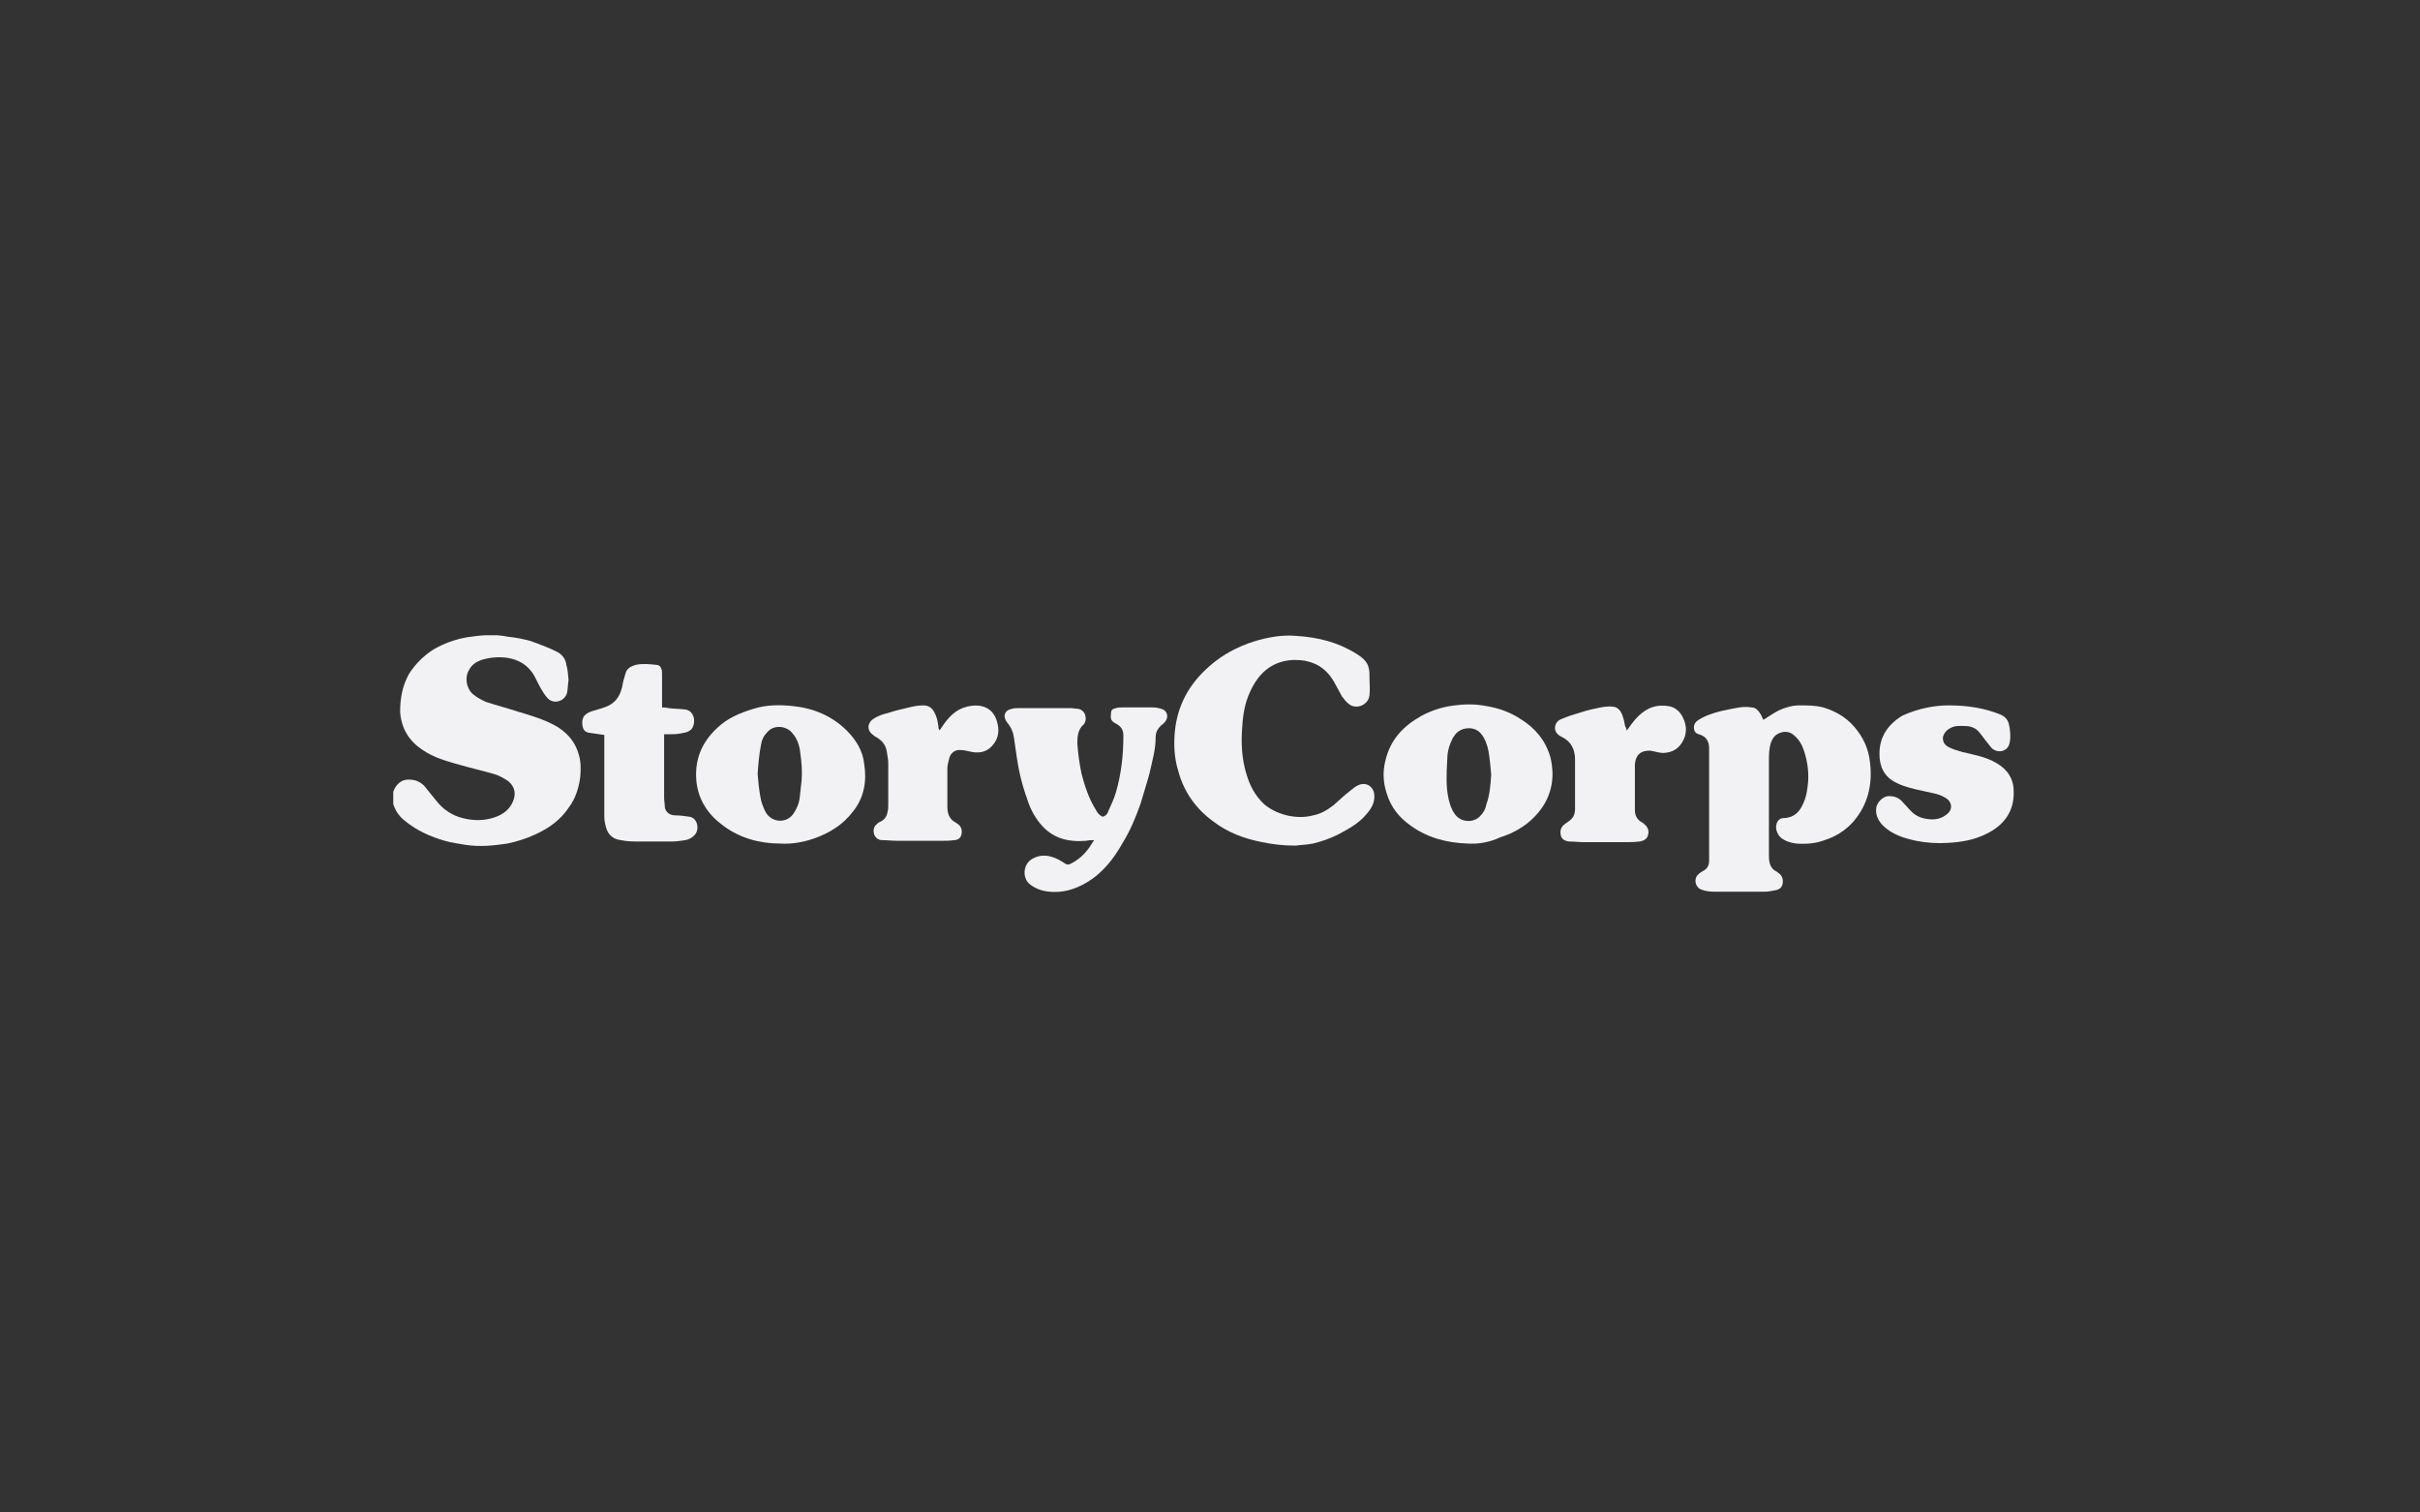 <svg width="160" height="100" viewBox="0 0 160 100" fill="none" xmlns="http://www.w3.org/2000/svg">
<rect x="0" y="0" width="160" height="100" fill="#333333" stroke="none"/>
<g clip-path="url(#clip0)">
<path d="M37.591 44.955C37.545 45.227 37.545 45.5 37.5 45.773C37.364 46.364 36.636 46.591 36.227 46.182C36.045 46 35.909 45.773 35.773 45.546C35.591 45.227 35.455 44.909 35.273 44.591C34.864 43.955 34.318 43.636 33.591 43.5C33 43.409 32.409 43.455 31.818 43.636C31.455 43.773 31.182 43.955 31 44.318C30.727 44.773 30.818 45.455 31.227 45.864C31.5 46.091 31.818 46.273 32.136 46.409C32.818 46.636 33.545 46.818 34.227 47.046C35.136 47.318 36.091 47.591 36.909 48.091C37.591 48.546 38.045 49.091 38.273 49.909C38.409 50.364 38.409 50.864 38.364 51.364C38.273 52.091 38.045 52.818 37.591 53.409C37.045 54.227 36.273 54.773 35.364 55.182C34.773 55.455 34.182 55.636 33.545 55.773C32.636 55.909 31.727 56 30.818 55.864C30.318 55.773 29.864 55.727 29.409 55.591C28.455 55.318 27.546 54.909 26.773 54.273C26.364 53.955 26.091 53.546 25.955 53C25.818 52.455 26.227 51.5 27.046 51.546C27.455 51.546 27.773 51.682 28.046 51.955C28.318 52.273 28.546 52.591 28.818 52.909C29.273 53.5 29.864 53.909 30.591 54.091C31.318 54.273 32 54.273 32.682 54.046C33.227 53.864 33.682 53.546 33.909 53C34.136 52.5 34.045 52 33.591 51.636C33.318 51.455 33 51.273 32.682 51.182C31.909 50.955 31.091 50.773 30.318 50.546C29.5 50.318 28.682 50.091 27.955 49.591C27.046 49 26.546 48.182 26.455 47.091C26.455 46.182 26.591 45.364 27.046 44.546C27.455 43.909 28 43.364 28.636 42.955C29.318 42.546 30.091 42.273 30.864 42.136C31.773 42 32.636 41.909 33.545 42.091C33.909 42.136 34.273 42.182 34.636 42.273C34.909 42.318 35.182 42.409 35.409 42.5C35.909 42.682 36.364 42.864 36.818 43.091C37.182 43.273 37.409 43.591 37.455 44C37.545 44.273 37.545 44.591 37.591 44.955Z" fill="#F2F2F4"/>
<path d="M116.59 47.591C116.954 47.364 117.272 47.137 117.636 46.955C118.045 46.773 118.499 46.637 118.954 46.637C119.499 46.637 120.045 46.637 120.545 46.773C121.318 47 122.045 47.409 122.59 48.046C123.181 48.728 123.545 49.5 123.636 50.409C123.818 51.864 123.499 53.228 122.499 54.364C121.999 54.909 121.363 55.319 120.636 55.546C120.045 55.773 119.409 55.819 118.772 55.773C118.409 55.728 118.09 55.637 117.772 55.409C117.499 55.182 117.363 54.773 117.454 54.5C117.499 54.273 117.681 54.091 117.909 54.091C118.09 54.091 118.272 54.046 118.409 54C118.863 53.819 119.09 53.455 119.272 53C119.454 52.591 119.499 52.137 119.545 51.682C119.59 51 119.499 50.319 119.272 49.637C119.136 49.228 118.954 48.909 118.636 48.637C118.318 48.319 117.863 48.319 117.499 48.546C117.272 48.682 117.181 48.864 117.09 49.091C116.954 49.5 116.954 49.909 116.954 50.319C116.954 52.364 116.954 54.455 116.954 56.5C116.954 56.682 116.954 56.864 116.999 57.046C117.045 57.228 117.136 57.409 117.318 57.546C117.409 57.591 117.499 57.637 117.59 57.728C117.818 57.864 117.909 58.137 117.863 58.409C117.818 58.682 117.636 58.819 117.363 58.864C117.136 58.909 116.909 58.955 116.681 58.955C115.545 58.955 114.409 58.955 113.272 58.955C112.999 58.955 112.727 58.909 112.499 58.819C112.09 58.682 111.954 58.137 112.272 57.819C112.363 57.728 112.499 57.637 112.59 57.591C112.863 57.455 112.999 57.228 112.999 56.909C112.999 54.409 112.999 51.909 112.999 49.455C112.999 49.046 112.818 48.728 112.454 48.591C112.409 48.591 112.363 48.546 112.318 48.546C111.909 48.455 111.909 47.909 112.181 47.682C112.363 47.546 112.545 47.455 112.727 47.364C113.454 47.046 114.227 46.909 114.999 46.773C115.272 46.728 115.545 46.728 115.818 46.773C116.09 46.773 116.272 47 116.409 47.228C116.454 47.273 116.499 47.455 116.59 47.591Z" fill="#F2F2F4"/>
<path d="M85.681 55.909C84.772 55.909 84.136 55.818 83.454 55.681C82.272 55.454 81.181 55.045 80.227 54.318C79.09 53.5 78.272 52.363 77.909 51C77.636 50.136 77.59 49.227 77.681 48.318C77.863 46.591 78.636 45.227 79.909 44.091C80.772 43.318 81.772 42.772 82.909 42.409C83.818 42.136 84.772 41.954 85.727 42.045C87.136 42.136 88.454 42.454 89.681 43.227C90.045 43.454 90.409 43.727 90.499 44.181C90.545 44.363 90.545 44.591 90.545 44.818C90.545 45.181 90.59 45.591 90.545 45.954C90.499 46.591 89.681 46.954 89.181 46.545C88.999 46.409 88.863 46.227 88.727 46.045C88.545 45.727 88.363 45.363 88.181 45.045C87.772 44.363 87.227 43.909 86.454 43.727C86.136 43.636 85.772 43.636 85.454 43.636C84.045 43.727 83.181 44.545 82.636 45.772C82.318 46.454 82.181 47.227 82.136 48C82.045 49.091 82.09 50.136 82.409 51.181C82.636 51.954 82.999 52.636 83.59 53.181C84.09 53.591 84.636 53.818 85.272 53.954C85.818 54.045 86.318 54.045 86.818 53.909C87.318 53.818 87.772 53.545 88.181 53.227C88.545 52.909 88.863 52.591 89.227 52.318C89.409 52.181 89.59 52 89.818 51.909C90.318 51.681 90.818 52 90.863 52.545C90.909 53.091 90.636 53.5 90.318 53.863C89.818 54.454 89.136 54.818 88.454 55.181C87.909 55.454 87.363 55.636 86.818 55.772C86.363 55.863 85.909 55.863 85.681 55.909Z" fill="#F2F2F4"/>
<path d="M72.318 55.545C72.136 55.545 72 55.545 71.818 55.591C70.636 55.682 69.591 55.454 68.773 54.454C68.364 53.954 68.091 53.409 67.909 52.818C67.546 51.818 67.318 50.818 67.182 49.773C67.136 49.454 67.091 49.136 67.046 48.818C67 48.454 66.864 48.091 66.591 47.773C66.273 47.363 66.409 46.954 66.909 46.863C67.046 46.818 67.182 46.818 67.364 46.818C68.5 46.818 69.636 46.818 70.773 46.818C70.955 46.818 71.091 46.863 71.273 46.863C71.818 46.954 71.909 47.636 71.636 47.909C71.273 48.227 71.227 48.682 71.227 49.136C71.273 49.818 71.364 50.454 71.5 51.136C71.727 52 72 52.818 72.455 53.545C72.546 53.727 72.682 53.909 72.909 54C73.091 53.954 73.228 53.818 73.273 53.636C73.455 53.227 73.636 52.863 73.773 52.409C74.136 51.182 74.273 49.909 74.273 48.636C74.273 48.273 74.136 48.045 73.818 47.863C73.455 47.682 73.409 47.545 73.455 47.182C73.455 46.954 73.546 46.863 73.773 46.818C73.909 46.773 74.046 46.773 74.182 46.773C74.864 46.773 75.591 46.773 76.273 46.773C76.455 46.773 76.591 46.818 76.773 46.863C77.136 46.954 77.273 47.318 77.091 47.636C77 47.773 76.909 47.863 76.773 47.954C76.546 48.182 76.409 48.409 76.409 48.727C76.409 49.545 76.182 50.318 76 51.136C75.818 51.818 75.591 52.5 75.409 53.136C75.091 54.045 74.728 54.909 74.227 55.727C73.636 56.773 72.909 57.727 71.818 58.363C71.046 58.818 70.227 59.045 69.364 58.954C68.909 58.909 68.5 58.773 68.136 58.5C67.546 58.091 67.636 57.091 68.273 56.773C68.818 56.454 69.409 56.545 69.955 56.818C70.136 56.909 70.273 57 70.409 57.091C70.546 57.182 70.682 57.182 70.818 57.091C71.455 56.773 71.909 56.273 72.273 55.636C72.318 55.636 72.318 55.591 72.318 55.545Z" fill="#F2F2F4"/>
<path d="M97.045 55.773C95.682 55.727 94.409 55.409 93.272 54.591C92.5 54.046 91.954 53.364 91.682 52.455C91.454 51.773 91.409 51.046 91.591 50.318C91.909 48.909 92.772 48 94 47.318C94.682 46.955 95.409 46.727 96.182 46.637C96.863 46.546 97.591 46.546 98.272 46.682C99.091 46.818 99.863 47.091 100.545 47.546C101.5 48.137 102.182 48.955 102.5 50.046C102.863 51.5 102.545 52.864 101.5 53.955C100.863 54.637 100.045 55.091 99.182 55.364C98.5 55.682 97.772 55.818 97.045 55.773ZM98.591 51.227C98.545 50.682 98.5 50.182 98.409 49.637C98.318 49.227 98.182 48.818 97.909 48.5C97.5 48 96.636 48.046 96.227 48.546C96.136 48.682 96.045 48.773 96 48.909C95.772 49.364 95.682 49.818 95.682 50.318C95.636 51.137 95.591 52 95.772 52.818C95.863 53.182 95.954 53.5 96.182 53.818C96.591 54.409 97.454 54.409 97.863 53.955C98.091 53.727 98.227 53.455 98.272 53.182C98.5 52.546 98.545 51.909 98.591 51.227Z" fill="#F2F2F4"/>
<path d="M51.591 55.773C50.227 55.773 48.909 55.41 47.818 54.591C46.818 53.864 46.181 52.91 46.045 51.682C45.909 50.273 46.363 49.137 47.363 48.182C48.045 47.501 48.909 47.137 49.818 46.864C50.681 46.591 51.545 46.591 52.409 46.682C53.772 46.819 55 47.319 56 48.319C56.591 48.91 57.045 49.637 57.136 50.501C57.318 51.637 57.136 52.728 56.409 53.637C55.727 54.546 54.818 55.091 53.772 55.455C53.091 55.682 52.363 55.819 51.591 55.773ZM50.091 51.182C50.136 51.682 50.181 52.182 50.272 52.682C50.318 53.001 50.454 53.364 50.591 53.637C51 54.455 52.091 54.455 52.5 53.728C52.681 53.455 52.818 53.137 52.863 52.819C52.909 52.41 52.954 52.001 53 51.591C53.045 51.001 53 50.364 52.909 49.773C52.863 49.319 52.727 48.864 52.409 48.501C52 47.955 51.136 47.91 50.727 48.41C50.5 48.637 50.363 48.91 50.318 49.228C50.181 49.91 50.136 50.546 50.091 51.182Z" fill="#F2F2F4"/>
<path d="M128.818 46.637C130.136 46.637 131.181 46.819 132.227 47.228C132.545 47.364 132.727 47.546 132.818 47.864C132.909 48.273 132.954 48.728 132.863 49.137C132.727 49.728 132.045 49.819 131.681 49.455C131.545 49.319 131.409 49.091 131.272 48.955C131.091 48.728 130.954 48.5 130.772 48.319C130.545 48.091 130.227 48 129.909 48C129.591 48 129.272 47.955 128.954 48.137C128.681 48.273 128.5 48.5 128.454 48.773C128.454 49.091 128.591 49.273 128.863 49.409C129.136 49.546 129.454 49.637 129.772 49.728C130.545 49.909 131.318 50.046 132 50.455C132.727 50.864 133.136 51.5 133.136 52.319C133.181 53.682 132.454 54.591 131.318 55.137C130.5 55.546 129.636 55.682 128.772 55.728C128.091 55.773 127.363 55.728 126.681 55.591C125.863 55.409 125.091 55.182 124.454 54.546C124.181 54.228 124 53.909 124.045 53.455C124.045 53.137 124.454 52.637 124.863 52.637C125.227 52.637 125.5 52.728 125.727 52.955C125.909 53.137 126.045 53.319 126.227 53.5C126.454 53.773 126.772 54 127.136 54.091C127.681 54.228 128.227 54.228 128.681 53.864C129.136 53.546 129.091 53 128.591 52.728C128.363 52.591 128.091 52.5 127.863 52.455C127.454 52.364 127.045 52.273 126.636 52.182C126.091 52.046 125.591 51.909 125.091 51.591C124.545 51.228 124.318 50.682 124.272 50.091C124.181 48.864 124.727 47.955 125.772 47.319C126.863 46.819 127.954 46.637 128.818 46.637Z" fill="#F2F2F4"/>
<path d="M43.772 46.773C43.954 46.773 44.045 46.773 44.181 46.819C44.545 46.864 44.954 46.864 45.318 46.909C45.591 46.955 45.772 47.137 45.863 47.409C45.954 47.864 45.818 48.228 45.5 48.364C45.318 48.455 45.136 48.455 44.954 48.5C44.681 48.546 44.454 48.546 44.181 48.546C44.091 48.546 44 48.546 43.909 48.546C43.909 48.682 43.909 48.773 43.909 48.864C43.909 50.137 43.909 51.455 43.909 52.728C43.909 52.955 43.954 53.137 43.954 53.364C44 53.682 44.272 53.909 44.636 53.909C44.954 53.909 45.272 53.955 45.591 54C46.136 54.091 46.272 54.864 45.909 55.228C45.727 55.409 45.545 55.5 45.318 55.546C45 55.591 44.727 55.637 44.409 55.637C43.681 55.637 43 55.637 42.272 55.637C41.863 55.637 41.454 55.637 41.045 55.546C40.591 55.5 40.227 55.228 40.091 54.773C40 54.5 39.954 54.228 39.954 54C39.954 52.319 39.954 50.637 39.954 48.955C39.954 48.819 39.954 48.728 39.954 48.591C39.636 48.546 39.318 48.5 39 48.455C38.636 48.409 38.545 48.228 38.5 47.909C38.454 47.364 38.681 47.137 39.363 46.955C39.681 46.864 40 46.773 40.272 46.637C40.772 46.364 41 45.955 41.136 45.409C41.181 45.091 41.272 44.819 41.363 44.5C41.454 44.182 41.727 44.046 42.045 43.955C42.5 43.864 42.954 43.909 43.363 43.955C43.545 43.955 43.681 44.046 43.727 44.228C43.772 44.319 43.772 44.455 43.772 44.591C43.772 45.228 43.772 45.819 43.772 46.455C43.772 46.5 43.772 46.637 43.772 46.773Z" fill="#F2F2F4"/>
<path d="M107.545 48.318C107.727 48.045 107.909 47.818 108.091 47.591C108.682 46.909 109.363 46.545 110.272 46.682C110.727 46.727 111.091 47.045 111.272 47.454C111.545 48 111.545 48.591 111.182 49.136C110.909 49.545 110.545 49.727 110.091 49.773C109.772 49.818 109.454 49.682 109.136 49.636C108.5 49.591 108.136 49.909 108.091 50.545C108.091 50.864 108.091 51.182 108.091 51.5C108.091 52.182 108.091 52.864 108.091 53.545C108.091 53.909 108.227 54.182 108.545 54.364C108.636 54.409 108.682 54.454 108.727 54.5C108.954 54.682 109.045 54.954 108.954 55.227C108.909 55.454 108.682 55.591 108.409 55.636C108.045 55.682 107.682 55.682 107.363 55.682C106.5 55.682 105.636 55.682 104.727 55.682C104.409 55.682 104.045 55.636 103.727 55.636C103.409 55.591 103.227 55.454 103.182 55.182C103.136 54.864 103.227 54.636 103.5 54.454C103.636 54.364 103.772 54.273 103.909 54.136C104.091 53.954 104.136 53.682 104.136 53.454C104.136 52.364 104.136 51.318 104.136 50.227C104.136 49.591 103.909 49.045 103.272 48.727C103.227 48.727 103.227 48.682 103.182 48.682C102.636 48.409 102.727 47.727 103.227 47.545C103.636 47.364 104.091 47.227 104.545 47.091C104.954 46.954 105.363 46.864 105.818 46.773C106.091 46.727 106.409 46.682 106.682 46.727C107 46.773 107.182 47.045 107.272 47.318C107.363 47.545 107.409 47.818 107.454 48.045C107.5 48.091 107.545 48.182 107.545 48.318Z" fill="#F2F2F4"/>
<path d="M62.136 48.273C62.181 48.182 62.272 48.091 62.318 48C62.727 47.409 63.181 46.909 63.909 46.728C64.772 46.5 65.636 46.728 65.909 47.682C66.09 48.273 66.045 48.819 65.59 49.319C65.181 49.773 64.636 49.819 64.09 49.682C63.909 49.637 63.727 49.591 63.499 49.591C63.181 49.546 62.863 49.773 62.772 50.091C62.727 50.319 62.636 50.546 62.636 50.773C62.636 51.637 62.636 52.455 62.636 53.319C62.636 53.819 62.772 54.182 63.227 54.409C63.454 54.546 63.59 54.728 63.59 55C63.59 55.319 63.409 55.546 63.09 55.546C62.818 55.591 62.499 55.591 62.181 55.591C61.227 55.591 60.318 55.591 59.363 55.591C58.999 55.591 58.636 55.546 58.318 55.546C58.09 55.546 57.909 55.409 57.818 55.228C57.727 55 57.727 54.728 57.909 54.546C57.999 54.455 58.09 54.364 58.227 54.319C58.499 54.182 58.636 53.955 58.681 53.682C58.727 53.5 58.727 53.364 58.727 53.182C58.727 52.273 58.727 51.364 58.727 50.455C58.727 50.228 58.681 50 58.636 49.728C58.59 49.319 58.363 49 57.999 48.773C57.909 48.728 57.818 48.682 57.727 48.591C57.318 48.319 57.318 47.819 57.727 47.546C58.045 47.319 58.363 47.228 58.727 47.137C59.136 47 59.499 46.909 59.909 46.819C60.272 46.728 60.636 46.637 61.045 46.637C61.409 46.637 61.636 46.819 61.772 47.091C61.954 47.409 61.999 47.728 62.045 48.046C62.045 48.091 62.045 48.182 62.09 48.228C62.09 48.273 62.136 48.273 62.136 48.273Z" fill="#F2F2F4"/>
</g>
<defs>
<clipPath id="clip0">
<rect width="108.5" height="17" fill="white" transform="translate(26 42)"/>
</clipPath>
</defs>
</svg>
